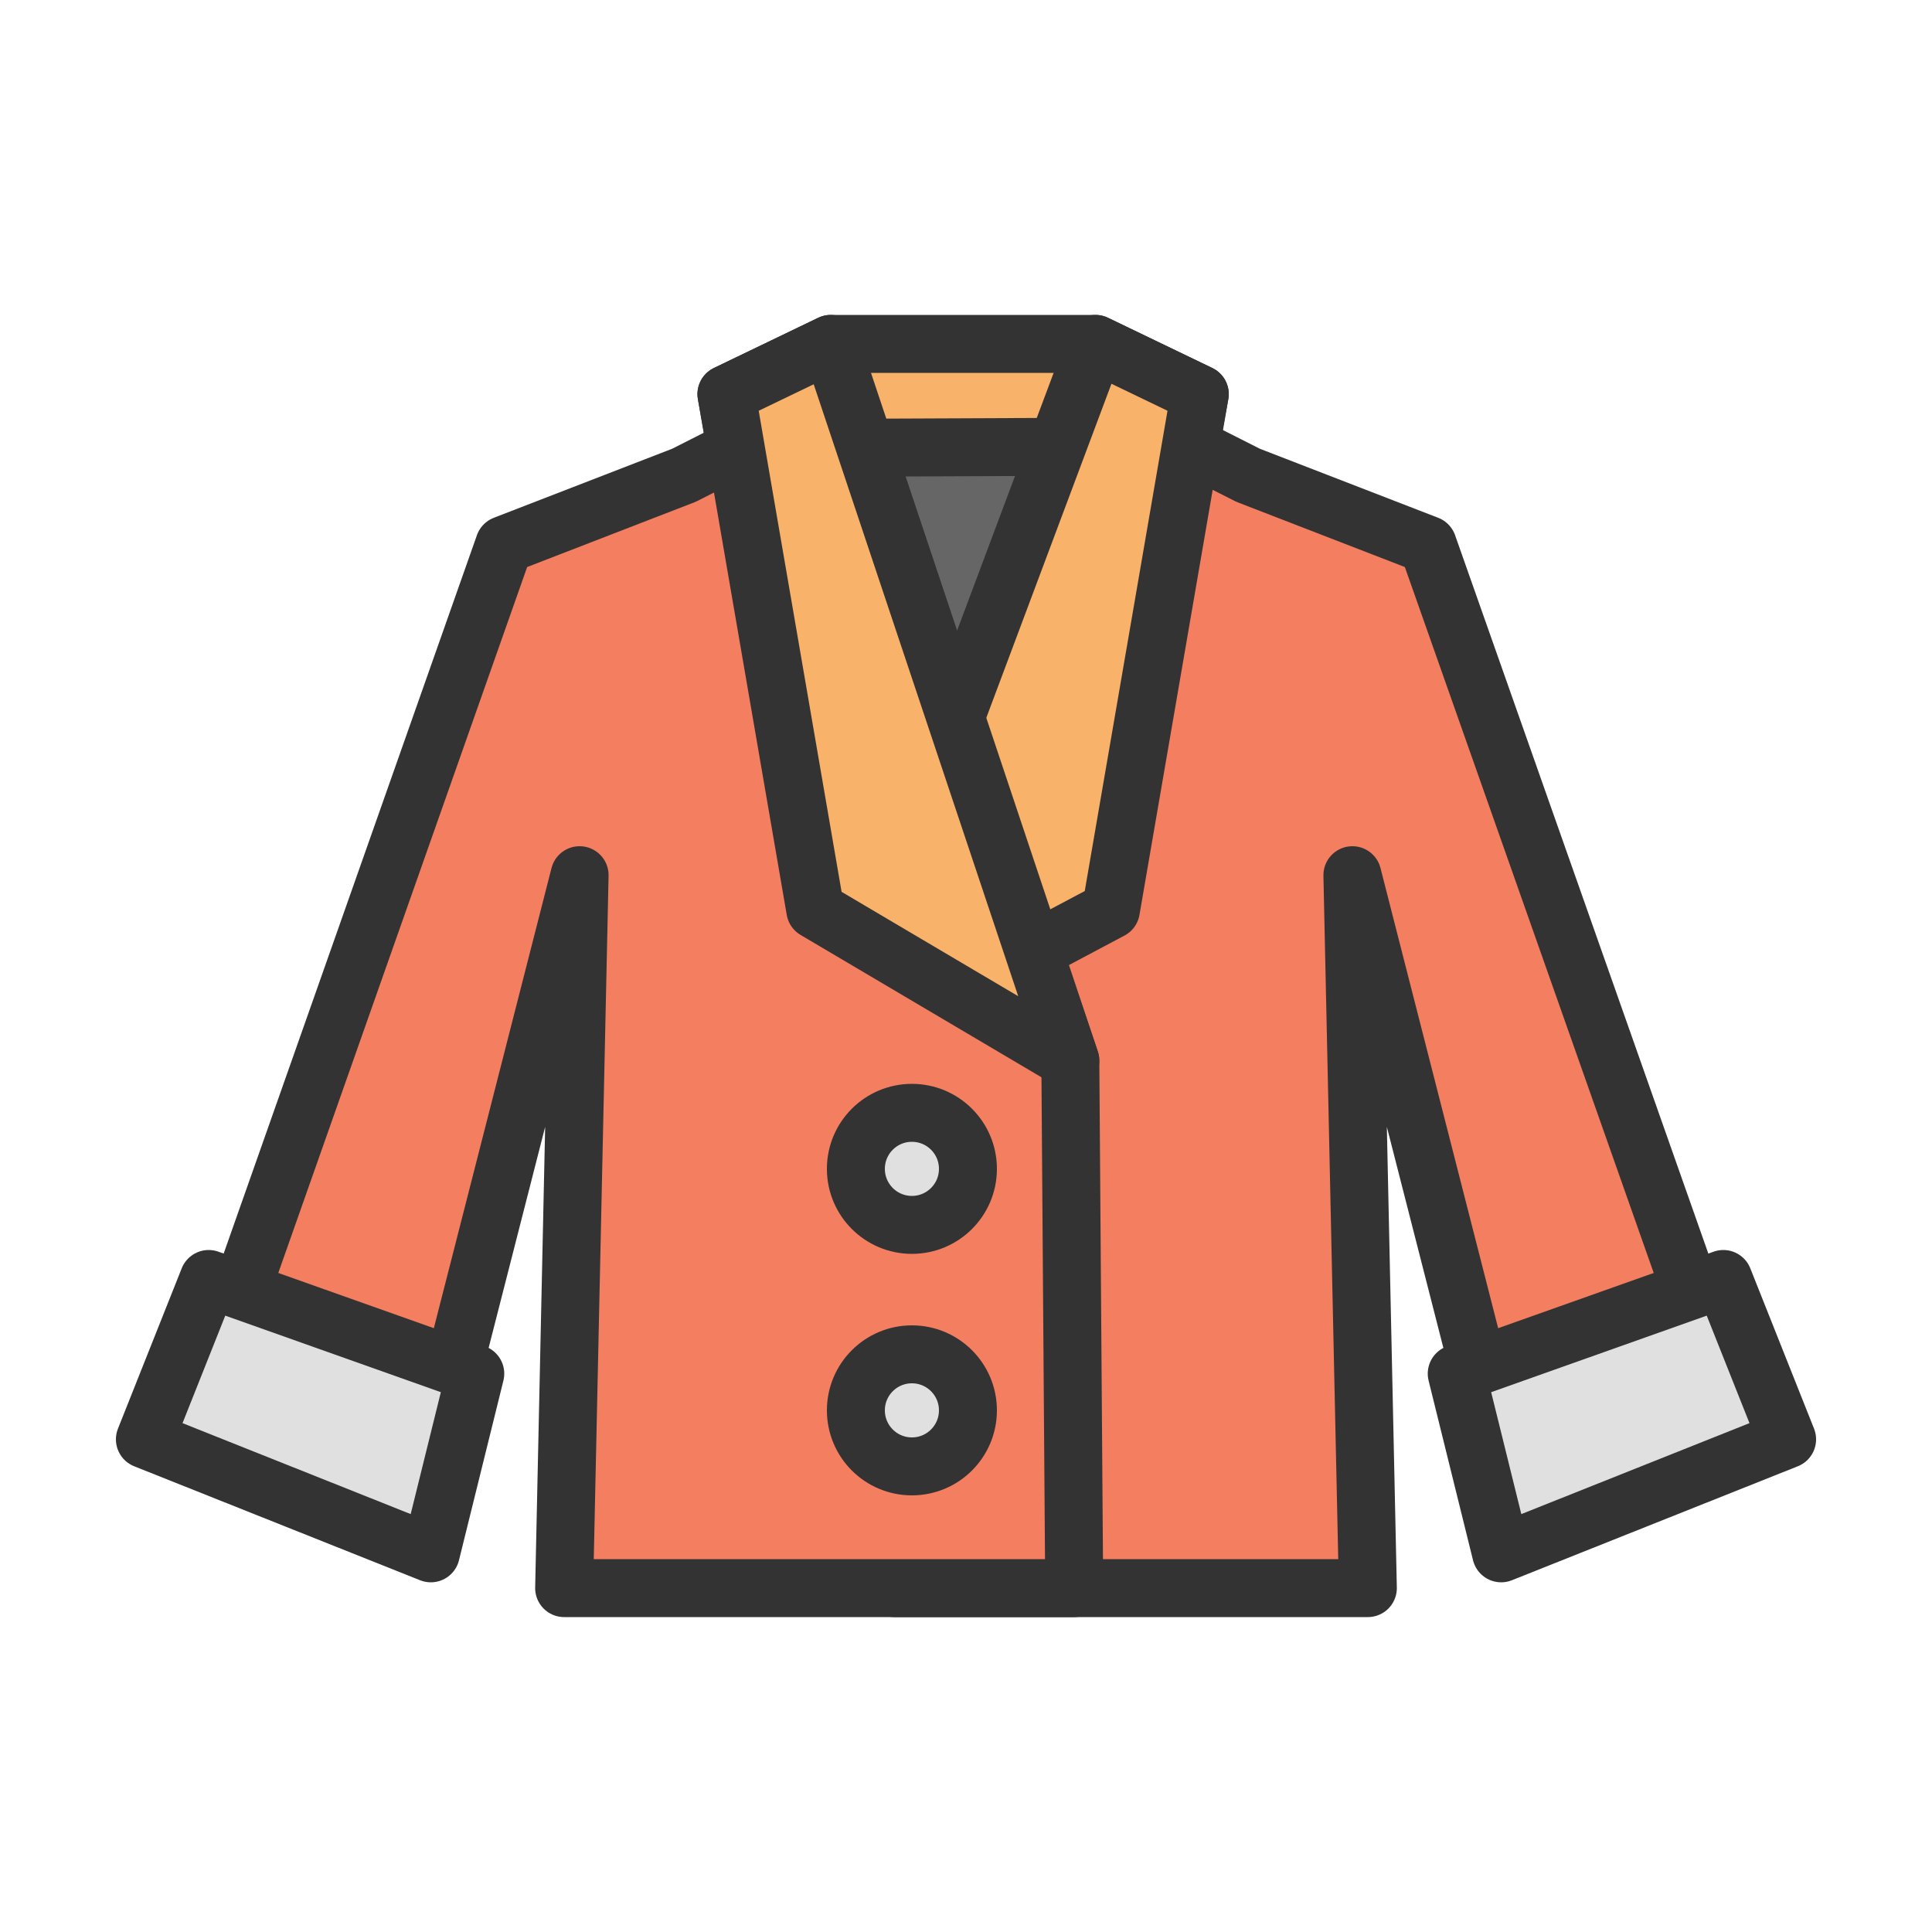 <?xml version="1.0"?><svg version="1.1" id="圖層_1" xmlns="http://www.w3.org/2000/svg" x="0" y="0" viewBox="0 0 100 100" xml:space="preserve"><path stroke-linecap="round" stroke-linejoin="round" fill="#666" stroke="#333" stroke-width="3" stroke-miterlimit="10" d="M57.4 20.4H42.6l6.8 19.9z"/><path fill="#f8b26a" stroke="#333" stroke-width="3" stroke-linecap="round" stroke-linejoin="round" stroke-miterlimit="10" d="M37.6 20.4l5.4-2.6h13.7l5.4 2.6-.5 2.7-23.5.1z"/><path stroke="#333" stroke-width="3" stroke-miterlimit="10" fill="#f47e60" stroke-linecap="round" stroke-linejoin="round" d="M89.2 71.6L73.9 28.2l-9.3-3.6h0l-8.3-4.2-10 25v36.8h24.5L70 45.3l7.8 30.5z"/><path fill="#f8b26a" stroke="#333" stroke-width="3" stroke-linecap="round" stroke-linejoin="round" stroke-miterlimit="10" d="M42.8 54.9l14.7-7.8 4.6-26.7-5.4-2.6z"/><path stroke="#333" stroke-width="3" stroke-miterlimit="10" fill="#f47e60" stroke-linecap="round" stroke-linejoin="round" d="M55.6 82.2l-.2-27.3-11.7-34.5-8.3 4.2h0l-9.3 3.6-15.3 43.4 11.4 4.2L30 45.3l-.8 36.9z"/><path fill="#f8b26a" stroke="#333" stroke-width="3" stroke-linecap="round" stroke-linejoin="round" stroke-miterlimit="10" d="M55.4 54.9l-13.2-7.8-4.6-26.7 5.4-2.6z"/><path stroke="#333" stroke-width="3" stroke-miterlimit="10" fill="#e0e0e0" stroke-linecap="round" stroke-linejoin="round" d="M92.5 74.5l-14.8 5.9-2.3-9.3 13.8-4.9z"/><path stroke="#333" stroke-width="3" stroke-miterlimit="10" fill="#e0e0e0" stroke-linecap="round" stroke-linejoin="round" d="M7.5 74.5l14.8 5.9 2.3-9.3-13.8-4.9z"/><circle cx="47.2" cy="60.5" r="2.9" stroke="#333" stroke-width="3" stroke-miterlimit="10" fill="#e0e0e0" stroke-linecap="round" stroke-linejoin="round"/><circle cx="47.2" cy="73" r="2.9" stroke="#333" stroke-width="3" stroke-miterlimit="10" fill="#e0e0e0" stroke-linecap="round" stroke-linejoin="round"/></svg>